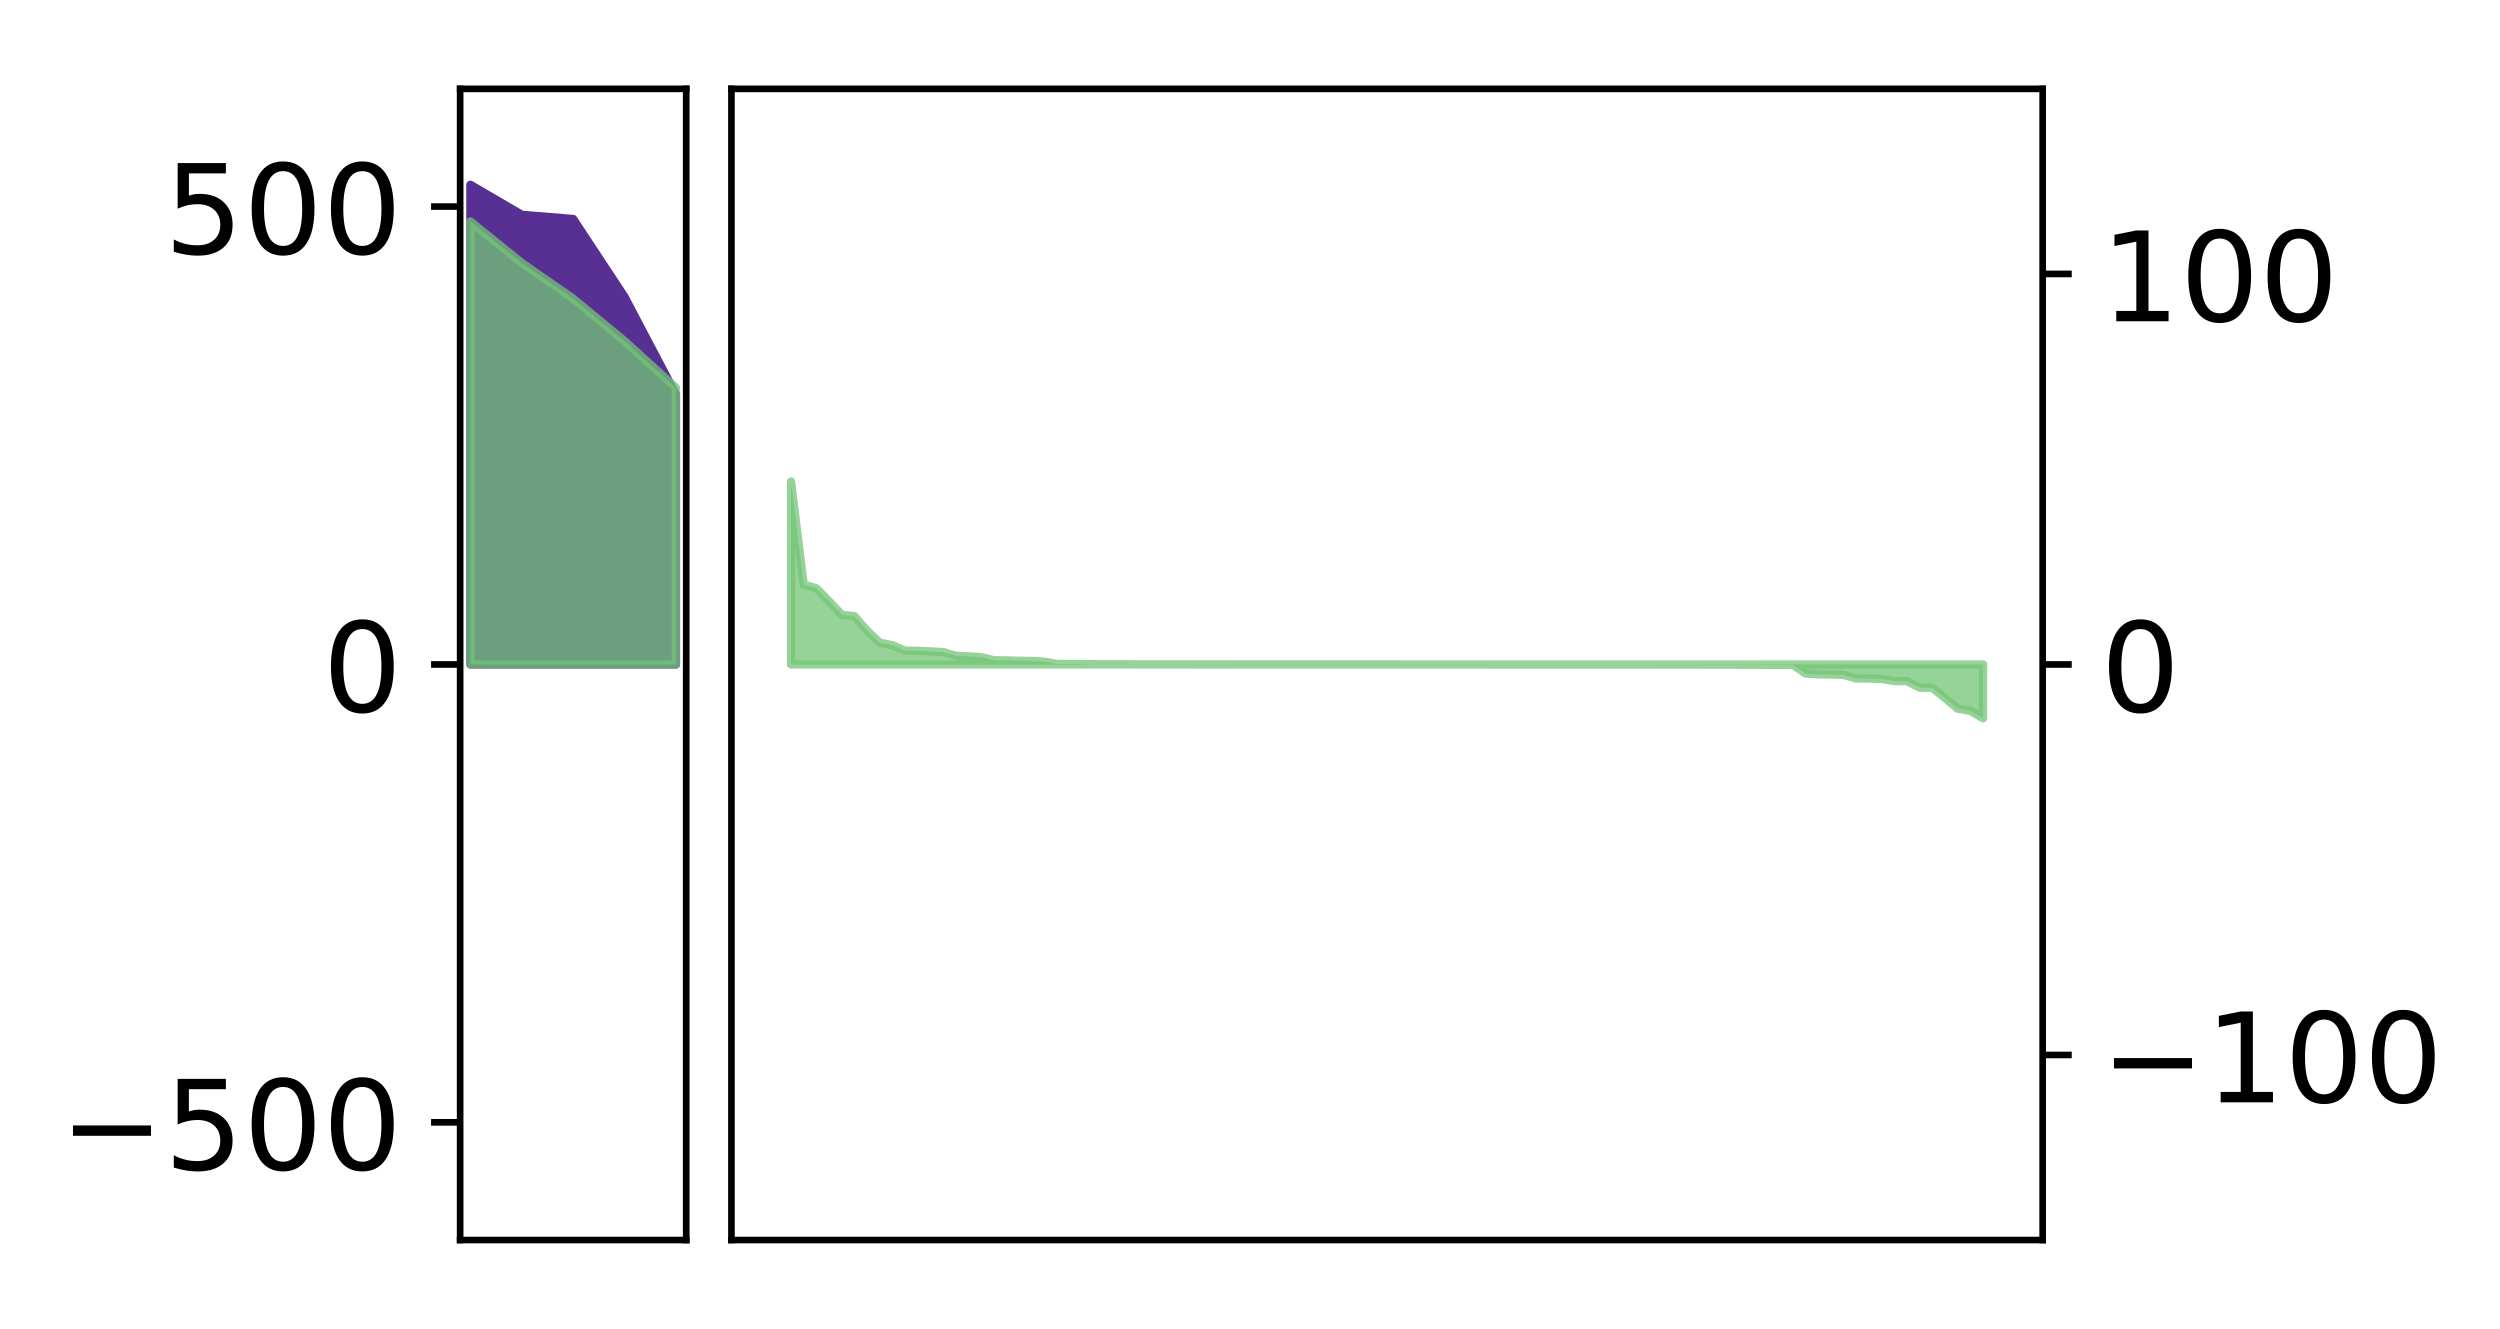 <?xml version="1.0" encoding="utf-8" standalone="no"?>
<!DOCTYPE svg PUBLIC "-//W3C//DTD SVG 1.1//EN"
  "http://www.w3.org/Graphics/SVG/1.1/DTD/svg11.dtd">
<!-- Created with matplotlib (http://matplotlib.org/) -->
<svg height="160pt" version="1.1" viewBox="0 0 301 160" width="301pt" xmlns="http://www.w3.org/2000/svg" xmlns:xlink="http://www.w3.org/1999/xlink">
 <defs>
  <style type="text/css">
*{stroke-linecap:butt;stroke-linejoin:round;}
  </style>
 </defs>
 <g id="figure_1">
  <g id="patch_1">
   <path d="M 0 160 
L 301.338 160 
L 301.338 0 
L 0 0 
z
" style="fill:#ffffff;"/>
  </g>
  <g id="axes_1">
   <g id="patch_2">
    <path d="M 55.401 149.3 
L 82.62 149.3 
L 82.62 10.7 
L 55.401 10.7 
z
" style="fill:#ffffff;"/>
   </g>
   <g id="PolyCollection_1">
    <defs>
     <path d="M 56.638 -137.75 
L 56.638 -80 
L 62.824 -80 
L 69.011 -80 
L 75.197 -80 
L 81.383 -80 
L 81.383 -112.503 
L 81.383 -112.503 
L 75.197 -124.253 
L 69.011 -133.631 
L 62.824 -134.138 
L 56.638 -137.75 
z
" id="md5084a2b10" style="stroke:#582f93;"/>
    </defs>
    <g clip-path="url(#p4496d235e8)">
     <use style="fill:#582f93;stroke:#582f93;" x="0" xlink:href="#md5084a2b10" y="160"/>
    </g>
   </g>
   <g id="PolyCollection_2">
    <defs>
     <path d="M 56.638 -133.328 
L 56.638 -80 
L 62.824 -80 
L 69.011 -80 
L 75.197 -80 
L 81.383 -80 
L 81.383 -113.32 
L 81.383 -113.32 
L 75.197 -118.938 
L 69.011 -124.044 
L 62.824 -128.342 
L 56.638 -133.328 
z
" id="m38bcaa2a88" style="stroke:#73c476;stroke-opacity:0.75;"/>
    </defs>
    <g clip-path="url(#p4496d235e8)">
     <use style="fill:#73c476;fill-opacity:0.75;stroke:#73c476;stroke-opacity:0.75;" x="0" xlink:href="#m38bcaa2a88" y="160"/>
    </g>
   </g>
   <g id="matplotlib.axis_1"/>
   <g id="matplotlib.axis_2">
    <g id="ytick_1">
     <g id="line2d_1">
      <defs>
       <path d="M 0 0 
L -3.5 0 
" id="m98796df275" style="stroke:#000000;stroke-width:0.8;"/>
      </defs>
      <g>
       <use style="stroke:#000000;stroke-width:0.8;" x="55.401" xlink:href="#m98796df275" y="135.131"/>
      </g>
     </g>
     <g id="text_1">
      <!-- −500 -->
      <defs>
       <path d="M 10.594 35.5 
L 73.188 35.5 
L 73.188 27.203 
L 10.594 27.203 
z
" id="DejaVuSans-2212"/>
       <path d="M 10.797 72.906 
L 49.516 72.906 
L 49.516 64.594 
L 19.828 64.594 
L 19.828 46.734 
Q 21.969 47.469 24.109 47.828 
Q 26.266 48.188 28.422 48.188 
Q 40.625 48.188 47.75 41.5 
Q 54.891 34.812 54.891 23.391 
Q 54.891 11.625 47.562 5.094 
Q 40.234 -1.422 26.906 -1.422 
Q 22.312 -1.422 17.547 -0.641 
Q 12.797 0.141 7.719 1.703 
L 7.719 11.625 
Q 12.109 9.234 16.797 8.062 
Q 21.484 6.891 26.703 6.891 
Q 35.156 6.891 40.078 11.328 
Q 45.016 15.766 45.016 23.391 
Q 45.016 31 40.078 35.438 
Q 35.156 39.891 26.703 39.891 
Q 22.75 39.891 18.812 39.016 
Q 14.891 38.141 10.797 36.281 
z
" id="DejaVuSans-35"/>
       <path d="M 31.781 66.406 
Q 24.172 66.406 20.328 58.906 
Q 16.5 51.422 16.5 36.375 
Q 16.5 21.391 20.328 13.891 
Q 24.172 6.391 31.781 6.391 
Q 39.453 6.391 43.281 13.891 
Q 47.125 21.391 47.125 36.375 
Q 47.125 51.422 43.281 58.906 
Q 39.453 66.406 31.781 66.406 
z
M 31.781 74.219 
Q 44.047 74.219 50.516 64.516 
Q 56.984 54.828 56.984 36.375 
Q 56.984 17.969 50.516 8.266 
Q 44.047 -1.422 31.781 -1.422 
Q 19.531 -1.422 13.062 8.266 
Q 6.594 17.969 6.594 36.375 
Q 6.594 54.828 13.062 64.516 
Q 19.531 74.219 31.781 74.219 
z
" id="DejaVuSans-30"/>
      </defs>
      <g transform="translate(7.2 140.83)scale(0.15 -0.15)">
       <use xlink:href="#DejaVuSans-2212"/>
       <use x="83.789" xlink:href="#DejaVuSans-35"/>
       <use x="147.412" xlink:href="#DejaVuSans-30"/>
       <use x="211.035" xlink:href="#DejaVuSans-30"/>
      </g>
     </g>
    </g>
    <g id="ytick_2">
     <g id="line2d_2">
      <g>
       <use style="stroke:#000000;stroke-width:0.8;" x="55.401" xlink:href="#m98796df275" y="80"/>
      </g>
     </g>
     <g id="text_2">
      <!-- 0 -->
      <g transform="translate(38.857 85.699)scale(0.15 -0.15)">
       <use xlink:href="#DejaVuSans-30"/>
      </g>
     </g>
    </g>
    <g id="ytick_3">
     <g id="line2d_3">
      <g>
       <use style="stroke:#000000;stroke-width:0.8;" x="55.401" xlink:href="#m98796df275" y="24.869"/>
      </g>
     </g>
     <g id="text_3">
      <!-- 500 -->
      <g transform="translate(19.77 30.568)scale(0.15 -0.15)">
       <use xlink:href="#DejaVuSans-35"/>
       <use x="63.623" xlink:href="#DejaVuSans-30"/>
       <use x="127.246" xlink:href="#DejaVuSans-30"/>
      </g>
     </g>
    </g>
   </g>
   <g id="patch_3">
    <path d="M 55.401 149.3 
L 55.401 10.7 
" style="fill:none;stroke:#000000;stroke-linecap:square;stroke-linejoin:miter;stroke-width:0.8;"/>
   </g>
   <g id="patch_4">
    <path d="M 82.62 149.3 
L 82.62 10.7 
" style="fill:none;stroke:#000000;stroke-linecap:square;stroke-linejoin:miter;stroke-width:0.8;"/>
   </g>
   <g id="patch_5">
    <path d="M 55.401 149.3 
L 82.62 149.3 
" style="fill:none;stroke:#000000;stroke-linecap:square;stroke-linejoin:miter;stroke-width:0.8;"/>
   </g>
   <g id="patch_6">
    <path d="M 55.401 10.7 
L 82.62 10.7 
" style="fill:none;stroke:#000000;stroke-linecap:square;stroke-linejoin:miter;stroke-width:0.8;"/>
   </g>
  </g>
  <g id="axes_2">
   <g id="patch_7">
    <path d="M 88.064 149.3 
L 245.937 149.3 
L 245.937 10.7 
L 88.064 10.7 
z
" style="fill:#ffffff;"/>
   </g>
   <g id="PolyCollection_3">
    <defs>
     <path d="M 95.24 -102.021 
L 95.24 -80 
L 96.767 -80 
L 98.294 -80 
L 99.821 -80 
L 101.348 -80 
L 102.874 -80 
L 104.401 -80 
L 105.928 -80 
L 107.455 -80 
L 108.982 -80 
L 110.508 -80 
L 112.035 -80 
L 113.562 -80 
L 115.089 -80 
L 116.616 -80 
L 118.143 -80 
L 119.669 -80 
L 121.196 -80 
L 122.723 -80 
L 124.25 -80 
L 125.777 -80 
L 127.303 -80 
L 128.83 -80 
L 130.357 -80 
L 131.884 -80 
L 133.411 -80 
L 134.938 -80 
L 136.464 -80 
L 137.991 -80 
L 139.518 -80 
L 141.045 -80 
L 142.572 -80 
L 144.098 -80 
L 145.625 -80 
L 147.152 -80 
L 148.679 -80 
L 150.206 -80 
L 151.733 -80 
L 153.259 -80 
L 154.786 -80 
L 156.313 -80 
L 157.84 -80 
L 159.367 -80 
L 160.894 -80 
L 162.42 -80 
L 163.947 -80 
L 165.474 -80 
L 167.001 -80 
L 168.528 -80 
L 170.054 -80 
L 171.581 -80 
L 173.108 -80 
L 174.635 -80 
L 176.162 -80 
L 177.689 -80 
L 179.215 -80 
L 180.742 -80 
L 182.269 -80 
L 183.796 -80 
L 185.323 -80 
L 186.849 -80 
L 188.376 -80 
L 189.903 -80 
L 191.43 -80 
L 192.957 -80 
L 194.484 -80 
L 196.01 -80 
L 197.537 -80 
L 199.064 -80 
L 200.591 -80 
L 202.118 -80 
L 203.644 -80 
L 205.171 -80 
L 206.698 -80 
L 208.225 -80 
L 209.752 -80 
L 211.279 -80 
L 212.805 -80 
L 214.332 -80 
L 215.859 -80 
L 217.386 -80 
L 218.913 -80 
L 220.439 -80 
L 221.966 -80 
L 223.493 -80 
L 225.02 -80 
L 226.547 -80 
L 228.074 -80 
L 229.6 -80 
L 231.127 -80 
L 232.654 -80 
L 234.181 -80 
L 235.708 -80 
L 237.234 -80 
L 238.761 -80 
L 238.761 -73.521 
L 238.761 -73.521 
L 237.234 -74.413 
L 235.708 -74.68 
L 234.181 -75.942 
L 232.654 -77.184 
L 231.127 -77.206 
L 229.6 -77.994 
L 228.074 -78 
L 226.547 -78.25 
L 225.02 -78.304 
L 223.493 -78.305 
L 221.966 -78.741 
L 220.439 -78.796 
L 218.913 -78.809 
L 217.386 -78.917 
L 215.859 -79.945 
L 214.332 -79.949 
L 212.805 -79.952 
L 211.279 -79.967 
L 209.752 -79.969 
L 208.225 -79.977 
L 206.698 -79.979 
L 205.171 -79.98 
L 203.644 -79.982 
L 202.118 -79.984 
L 200.591 -79.987 
L 199.064 -79.991 
L 197.537 -79.992 
L 196.01 -79.992 
L 194.484 -79.992 
L 192.957 -79.993 
L 191.43 -79.993 
L 189.903 -79.994 
L 188.376 -79.995 
L 186.849 -79.995 
L 185.323 -79.995 
L 183.796 -79.996 
L 182.269 -79.996 
L 180.742 -79.996 
L 179.215 -79.996 
L 177.689 -79.997 
L 176.162 -79.997 
L 174.635 -79.998 
L 173.108 -79.998 
L 171.581 -79.999 
L 170.054 -80 
L 168.528 -80 
L 167.001 -80.001 
L 165.474 -80.001 
L 163.947 -80.002 
L 162.42 -80.002 
L 160.894 -80.003 
L 159.367 -80.003 
L 157.84 -80.004 
L 156.313 -80.005 
L 154.786 -80.005 
L 153.259 -80.005 
L 151.733 -80.006 
L 150.206 -80.007 
L 148.679 -80.008 
L 147.152 -80.009 
L 145.625 -80.009 
L 144.098 -80.009 
L 142.572 -80.011 
L 141.045 -80.012 
L 139.518 -80.012 
L 137.991 -80.015 
L 136.464 -80.016 
L 134.938 -80.026 
L 133.411 -80.026 
L 131.884 -80.027 
L 130.357 -80.049 
L 128.83 -80.056 
L 127.303 -80.059 
L 125.777 -80.326 
L 124.25 -80.421 
L 122.723 -80.444 
L 121.196 -80.488 
L 119.669 -80.507 
L 118.143 -80.881 
L 116.616 -80.982 
L 115.089 -81.039 
L 113.562 -81.495 
L 112.035 -81.566 
L 110.508 -81.638 
L 108.982 -81.657 
L 107.455 -82.308 
L 105.928 -82.621 
L 104.401 -84.065 
L 102.874 -85.813 
L 101.348 -85.992 
L 99.821 -87.606 
L 98.294 -89.172 
L 96.767 -89.603 
L 95.24 -102.021 
z
" id="m69cadbae44" style="stroke:#73c476;stroke-opacity:0.75;"/>
    </defs>
    <g clip-path="url(#p59d95b713b)">
     <use style="fill:#73c476;fill-opacity:0.75;stroke:#73c476;stroke-opacity:0.75;" x="0" xlink:href="#m69cadbae44" y="160"/>
    </g>
   </g>
   <g id="matplotlib.axis_3"/>
   <g id="matplotlib.axis_4">
    <g id="ytick_4">
     <g id="line2d_4">
      <defs>
       <path d="M 0 0 
L 3.5 0 
" id="m3d89f4042d" style="stroke:#000000;stroke-width:0.8;"/>
      </defs>
      <g>
       <use style="stroke:#000000;stroke-width:0.8;" x="245.937" xlink:href="#m3d89f4042d" y="127.018"/>
      </g>
     </g>
     <g id="text_4">
      <!-- −100 -->
      <defs>
       <path d="M 12.406 8.297 
L 28.516 8.297 
L 28.516 63.922 
L 10.984 60.406 
L 10.984 69.391 
L 28.422 72.906 
L 38.281 72.906 
L 38.281 8.297 
L 54.391 8.297 
L 54.391 0 
L 12.406 0 
z
" id="DejaVuSans-31"/>
      </defs>
      <g transform="translate(252.937 132.717)scale(0.15 -0.15)">
       <use xlink:href="#DejaVuSans-2212"/>
       <use x="83.789" xlink:href="#DejaVuSans-31"/>
       <use x="147.412" xlink:href="#DejaVuSans-30"/>
       <use x="211.035" xlink:href="#DejaVuSans-30"/>
      </g>
     </g>
    </g>
    <g id="ytick_5">
     <g id="line2d_5">
      <g>
       <use style="stroke:#000000;stroke-width:0.8;" x="245.937" xlink:href="#m3d89f4042d" y="80"/>
      </g>
     </g>
     <g id="text_5">
      <!-- 0 -->
      <g transform="translate(252.937 85.699)scale(0.15 -0.15)">
       <use xlink:href="#DejaVuSans-30"/>
      </g>
     </g>
    </g>
    <g id="ytick_6">
     <g id="line2d_6">
      <g>
       <use style="stroke:#000000;stroke-width:0.8;" x="245.937" xlink:href="#m3d89f4042d" y="32.982"/>
      </g>
     </g>
     <g id="text_6">
      <!-- 100 -->
      <g transform="translate(252.937 38.681)scale(0.15 -0.15)">
       <use xlink:href="#DejaVuSans-31"/>
       <use x="63.623" xlink:href="#DejaVuSans-30"/>
       <use x="127.246" xlink:href="#DejaVuSans-30"/>
      </g>
     </g>
    </g>
   </g>
   <g id="patch_8">
    <path d="M 88.064 149.3 
L 88.064 10.7 
" style="fill:none;stroke:#000000;stroke-linecap:square;stroke-linejoin:miter;stroke-width:0.8;"/>
   </g>
   <g id="patch_9">
    <path d="M 245.937 149.3 
L 245.937 10.7 
" style="fill:none;stroke:#000000;stroke-linecap:square;stroke-linejoin:miter;stroke-width:0.8;"/>
   </g>
   <g id="patch_10">
    <path d="M 88.064 149.3 
L 245.937 149.3 
" style="fill:none;stroke:#000000;stroke-linecap:square;stroke-linejoin:miter;stroke-width:0.8;"/>
   </g>
   <g id="patch_11">
    <path d="M 88.064 10.7 
L 245.937 10.7 
" style="fill:none;stroke:#000000;stroke-linecap:square;stroke-linejoin:miter;stroke-width:0.8;"/>
   </g>
  </g>
 </g>
 <defs>
  <clipPath id="p4496d235e8">
   <rect height="138.6" width="27.22" x="55.401" y="10.7"/>
  </clipPath>
  <clipPath id="p59d95b713b">
   <rect height="138.6" width="157.873" x="88.064" y="10.7"/>
  </clipPath>
 </defs>
</svg>
